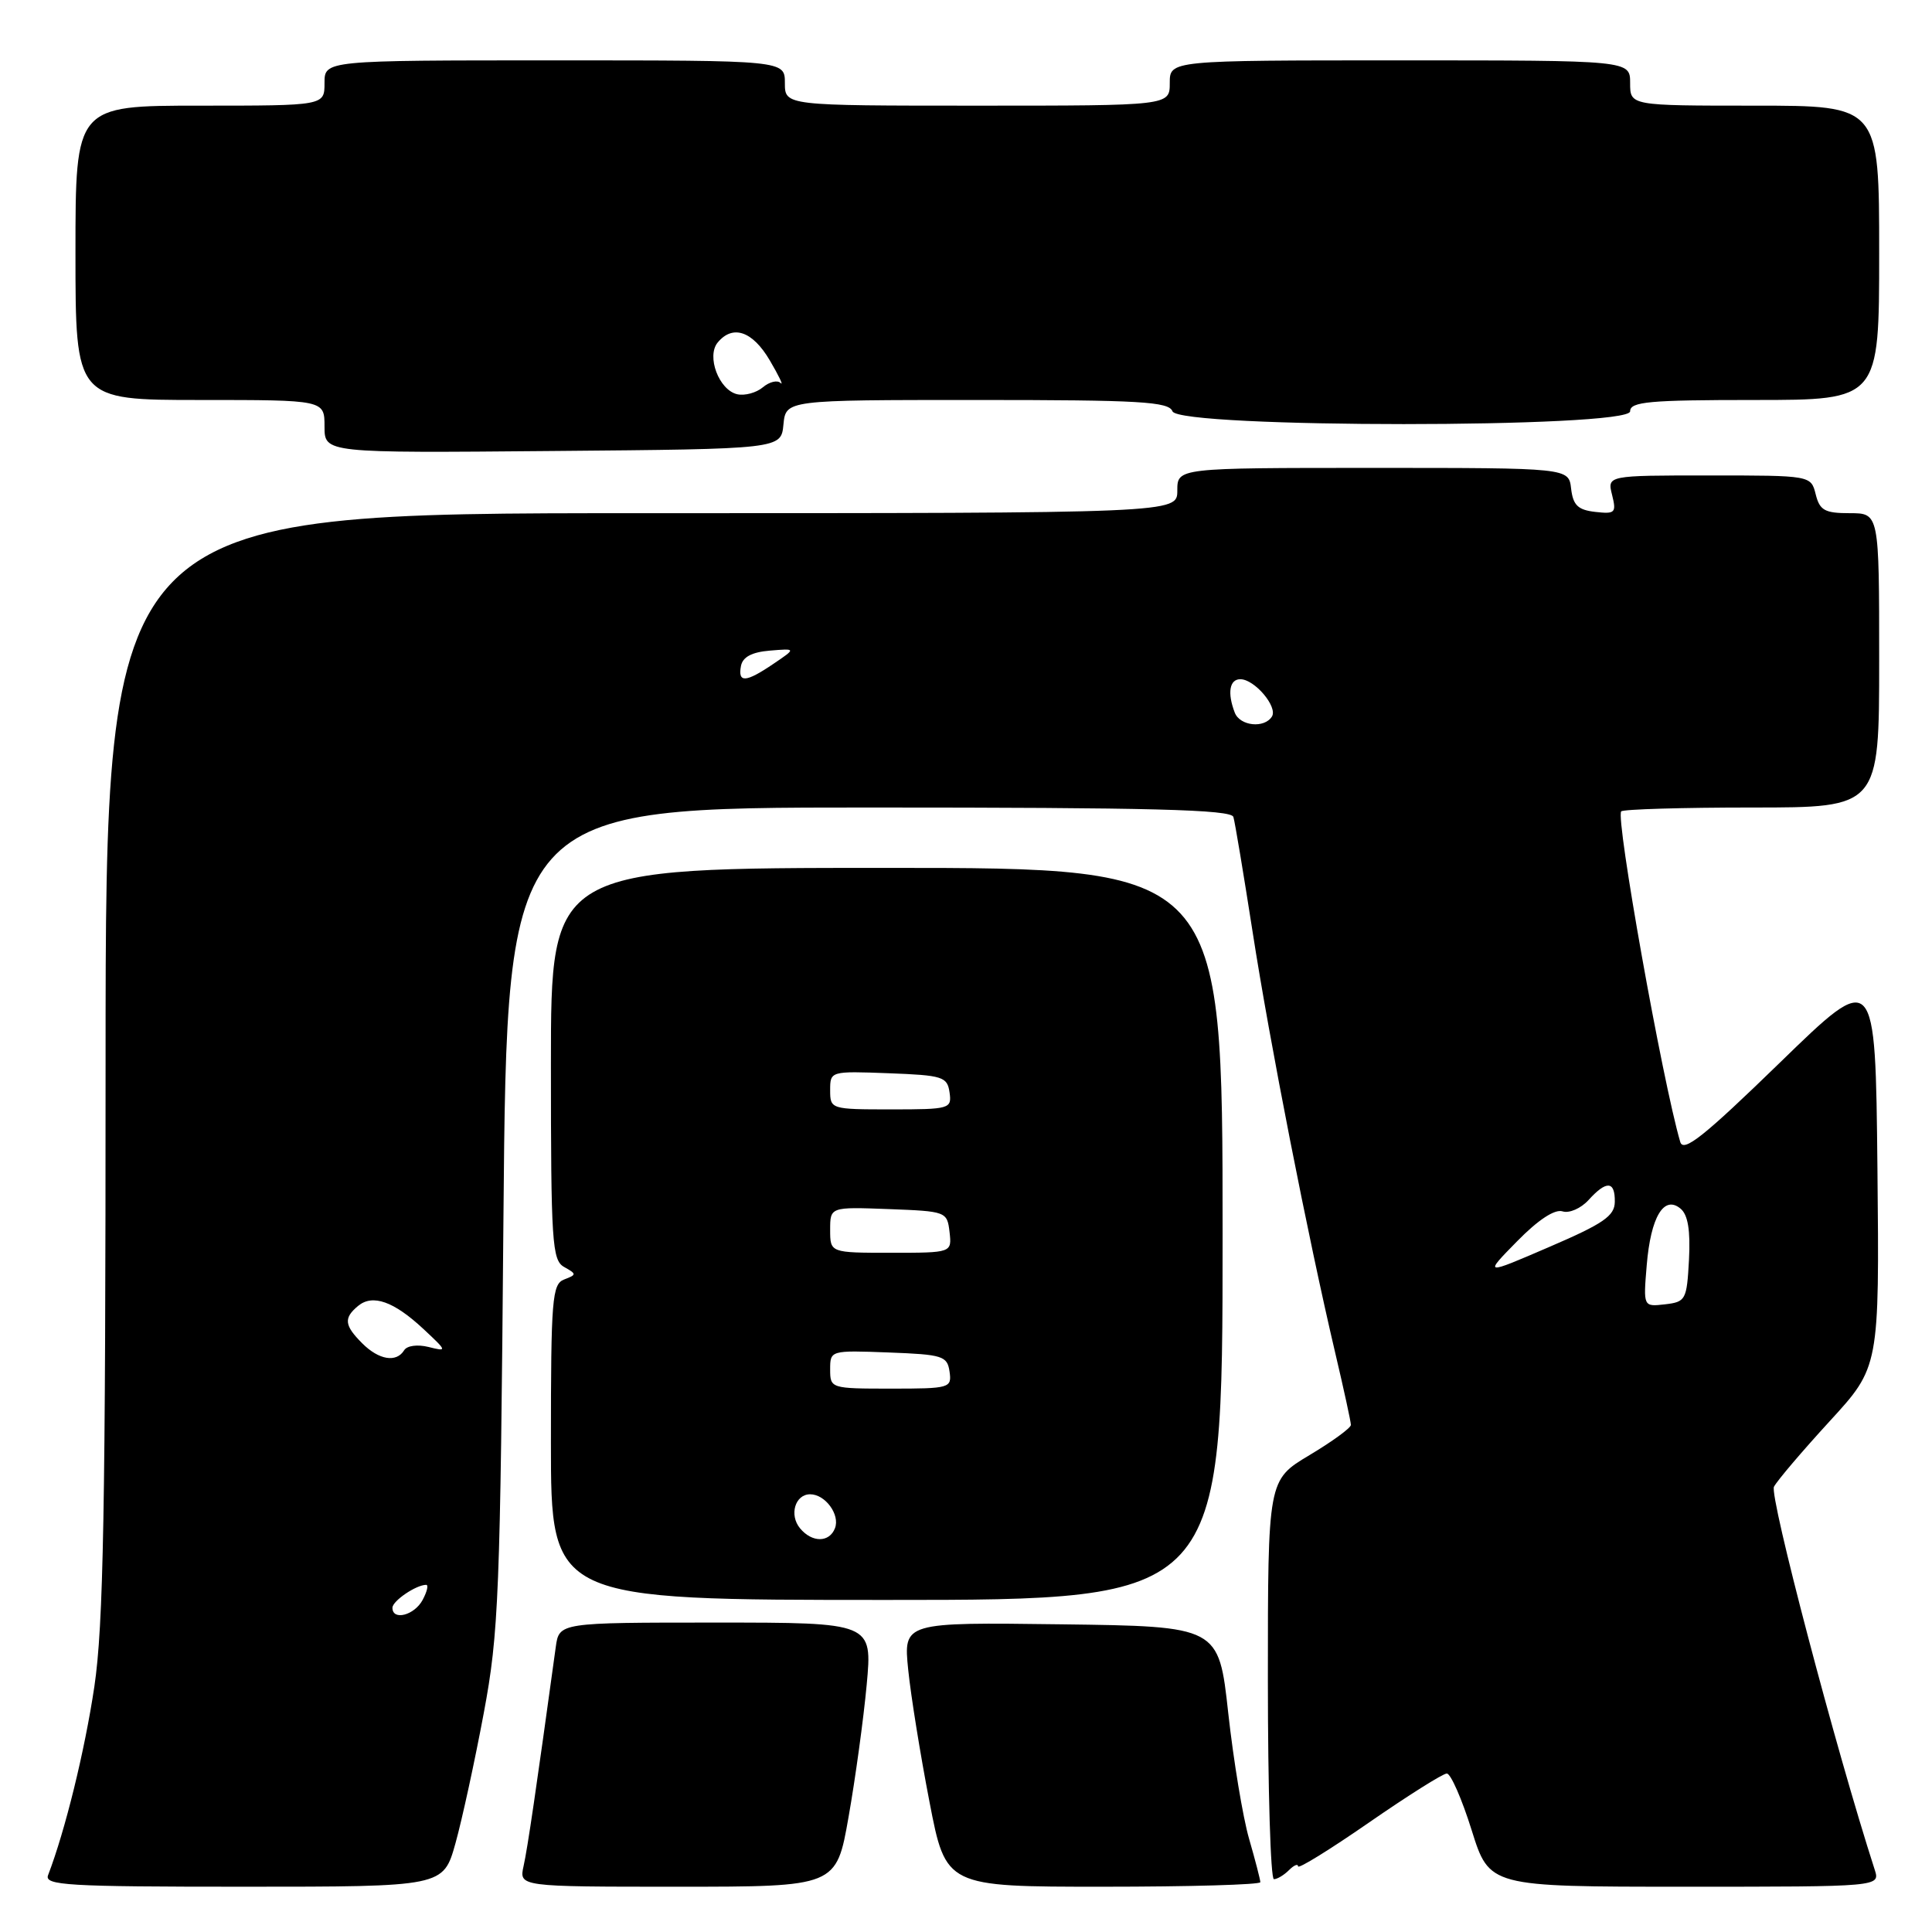 <?xml version="1.0" encoding="UTF-8" standalone="no"?>
<!DOCTYPE svg PUBLIC "-//W3C//DTD SVG 1.1//EN" "http://www.w3.org/Graphics/SVG/1.1/DTD/svg11.dtd" >
<svg xmlns="http://www.w3.org/2000/svg" xmlns:xlink="http://www.w3.org/1999/xlink" version="1.1" viewBox="0 0 256 256">
 <g >
 <path fill="currentColor"
d=" M 60.35 244.25 C 61.23 241.09 62.92 233.32 64.10 227.00 C 66.09 216.38 66.29 211.34 66.71 161.25 C 67.18 107.00 67.18 107.00 115.12 107.00 C 152.61 107.00 163.14 107.27 163.43 108.25 C 163.64 108.94 164.78 115.80 165.98 123.50 C 168.22 137.98 173.32 163.95 176.93 179.29 C 178.07 184.12 179.00 188.40 179.00 188.81 C 179.00 189.21 176.53 191.01 173.50 192.82 C 168.00 196.11 168.00 196.11 168.00 222.56 C 168.00 237.10 168.36 249.00 168.80 249.00 C 169.24 249.00 170.14 248.46 170.80 247.80 C 171.46 247.14 172.00 246.92 172.00 247.30 C 172.00 247.69 176.22 245.08 181.39 241.50 C 186.55 237.93 191.20 235.00 191.71 235.00 C 192.23 235.00 193.71 238.38 195.00 242.50 C 197.35 250.00 197.35 250.00 223.24 250.00 C 249.13 250.00 249.13 250.00 248.41 247.75 C 243.26 231.80 234.42 198.19 235.06 197.00 C 235.49 196.18 238.82 192.27 242.44 188.32 C 249.03 181.14 249.03 181.14 248.77 154.82 C 248.50 128.50 248.50 128.50 235.84 140.81 C 225.75 150.61 223.06 152.75 222.64 151.31 C 220.27 143.21 214.04 108.30 214.82 107.51 C 215.10 107.23 222.91 107.00 232.17 107.00 C 249.00 107.00 249.00 107.00 249.00 87.50 C 249.00 68.00 249.00 68.00 245.11 68.00 C 241.79 68.00 241.12 67.63 240.59 65.50 C 239.96 63.00 239.96 63.00 226.46 63.00 C 212.96 63.00 212.96 63.00 213.61 65.58 C 214.20 67.95 214.02 68.13 211.38 67.83 C 209.08 67.57 208.44 66.94 208.18 64.75 C 207.87 62.00 207.87 62.00 181.93 62.00 C 156.00 62.00 156.00 62.00 156.00 65.00 C 156.00 68.00 156.00 68.00 85.00 68.00 C 14.00 68.00 14.00 68.00 13.99 140.75 C 13.99 200.05 13.71 215.35 12.50 223.50 C 11.23 232.00 8.64 242.56 6.37 248.47 C 5.85 249.82 8.89 250.00 32.26 250.00 C 58.74 250.00 58.74 250.00 60.35 244.25 Z  M 112.44 240.75 C 113.34 235.66 114.42 227.79 114.84 223.25 C 115.60 215.00 115.60 215.00 94.85 215.00 C 74.09 215.00 74.09 215.00 73.64 218.25 C 71.07 236.96 69.90 244.93 69.38 247.25 C 68.77 250.00 68.77 250.00 89.79 250.00 C 110.82 250.00 110.82 250.00 112.44 240.75 Z  M 167.00 249.40 C 167.00 249.08 166.33 246.49 165.51 243.65 C 164.69 240.82 163.45 233.32 162.75 227.00 C 161.49 215.50 161.49 215.50 140.60 215.23 C 119.71 214.96 119.71 214.96 120.34 221.23 C 120.69 224.68 121.96 232.56 123.16 238.75 C 125.33 250.00 125.33 250.00 146.17 250.00 C 157.63 250.00 167.00 249.73 167.00 249.40 Z  M 162.00 163.50 C 162.00 115.00 162.00 115.00 117.50 115.00 C 73.00 115.00 73.00 115.00 73.00 140.95 C 73.00 164.62 73.15 166.99 74.75 167.88 C 76.42 168.82 76.42 168.90 74.75 169.54 C 73.16 170.15 73.00 172.13 73.00 191.11 C 73.00 212.00 73.00 212.00 117.50 212.00 C 162.00 212.00 162.00 212.00 162.00 163.50 Z  M 103.81 56.25 C 104.13 53.00 104.13 53.00 129.46 53.00 C 151.05 53.00 154.87 53.22 155.36 54.50 C 156.23 56.76 216.00 56.76 216.00 54.50 C 216.00 53.23 218.50 53.00 232.50 53.00 C 249.00 53.00 249.00 53.00 249.00 33.50 C 249.00 14.00 249.00 14.00 232.50 14.00 C 216.00 14.00 216.00 14.00 216.00 11.00 C 216.00 8.00 216.00 8.00 185.50 8.00 C 155.00 8.00 155.00 8.00 155.00 11.00 C 155.00 14.00 155.00 14.00 129.50 14.00 C 104.00 14.00 104.00 14.00 104.00 11.00 C 104.00 8.00 104.00 8.00 73.50 8.00 C 43.00 8.00 43.00 8.00 43.00 11.00 C 43.00 14.00 43.00 14.00 26.50 14.00 C 10.00 14.00 10.00 14.00 10.00 33.50 C 10.00 53.00 10.00 53.00 26.50 53.00 C 43.00 53.00 43.00 53.00 43.00 56.51 C 43.00 60.03 43.00 60.03 73.25 59.76 C 103.50 59.50 103.50 59.50 103.81 56.25 Z  M 52.00 213.04 C 52.00 212.13 55.14 210.00 56.47 210.00 C 56.80 210.00 56.59 210.90 56.00 212.00 C 54.91 214.04 52.00 214.79 52.00 213.04 Z  M 48.00 178.00 C 45.62 175.62 45.51 174.65 47.45 173.04 C 49.38 171.44 52.19 172.44 56.12 176.11 C 59.27 179.05 59.28 179.11 56.78 178.48 C 55.32 178.12 53.93 178.30 53.55 178.92 C 52.52 180.59 50.20 180.20 48.00 178.00 Z  M 218.20 167.64 C 218.73 161.25 220.48 158.32 222.68 160.15 C 223.66 160.96 224.00 163.02 223.80 166.91 C 223.51 172.25 223.37 172.51 220.62 172.83 C 217.74 173.16 217.74 173.16 218.20 167.64 Z  M 201.02 164.48 C 203.81 161.63 206.01 160.19 207.04 160.51 C 207.93 160.80 209.48 160.12 210.49 159.01 C 212.86 156.39 214.01 156.46 213.97 159.25 C 213.95 161.12 212.47 162.14 205.28 165.23 C 196.61 168.97 196.61 168.97 201.02 164.48 Z  M 163.61 94.42 C 162.61 91.82 162.91 90.00 164.35 90.00 C 166.23 90.00 169.33 93.65 168.54 94.94 C 167.54 96.55 164.29 96.21 163.61 94.42 Z  M 98.18 88.25 C 98.41 87.05 99.62 86.41 102.01 86.21 C 105.50 85.92 105.50 85.92 102.50 87.95 C 98.82 90.45 97.75 90.52 98.18 88.25 Z  M 106.01 202.51 C 104.54 200.74 105.36 198.00 107.35 198.00 C 109.35 198.00 111.33 200.70 110.64 202.49 C 109.90 204.42 107.60 204.43 106.01 202.51 Z  M 110.00 181.46 C 110.00 178.93 110.04 178.92 117.75 179.21 C 124.92 179.48 125.52 179.67 125.82 181.75 C 126.13 183.92 125.87 184.00 118.07 184.00 C 110.09 184.00 110.00 183.97 110.00 181.46 Z  M 110.00 162.96 C 110.00 159.92 110.00 159.92 117.75 160.21 C 125.38 160.50 125.50 160.54 125.82 163.25 C 126.13 166.00 126.13 166.00 118.07 166.00 C 110.00 166.00 110.00 166.00 110.00 162.96 Z  M 110.00 144.46 C 110.00 141.93 110.04 141.92 117.75 142.21 C 124.92 142.48 125.52 142.67 125.82 144.75 C 126.13 146.92 125.87 147.00 118.07 147.00 C 110.09 147.00 110.00 146.97 110.00 144.46 Z  M 97.69 52.24 C 95.27 51.69 93.58 47.21 95.10 45.38 C 97.10 42.97 99.72 43.87 102.00 47.75 C 103.21 49.81 103.86 51.16 103.43 50.75 C 103.01 50.33 101.95 50.59 101.08 51.32 C 100.21 52.05 98.69 52.46 97.69 52.24 Z "/>
</g>
</svg>